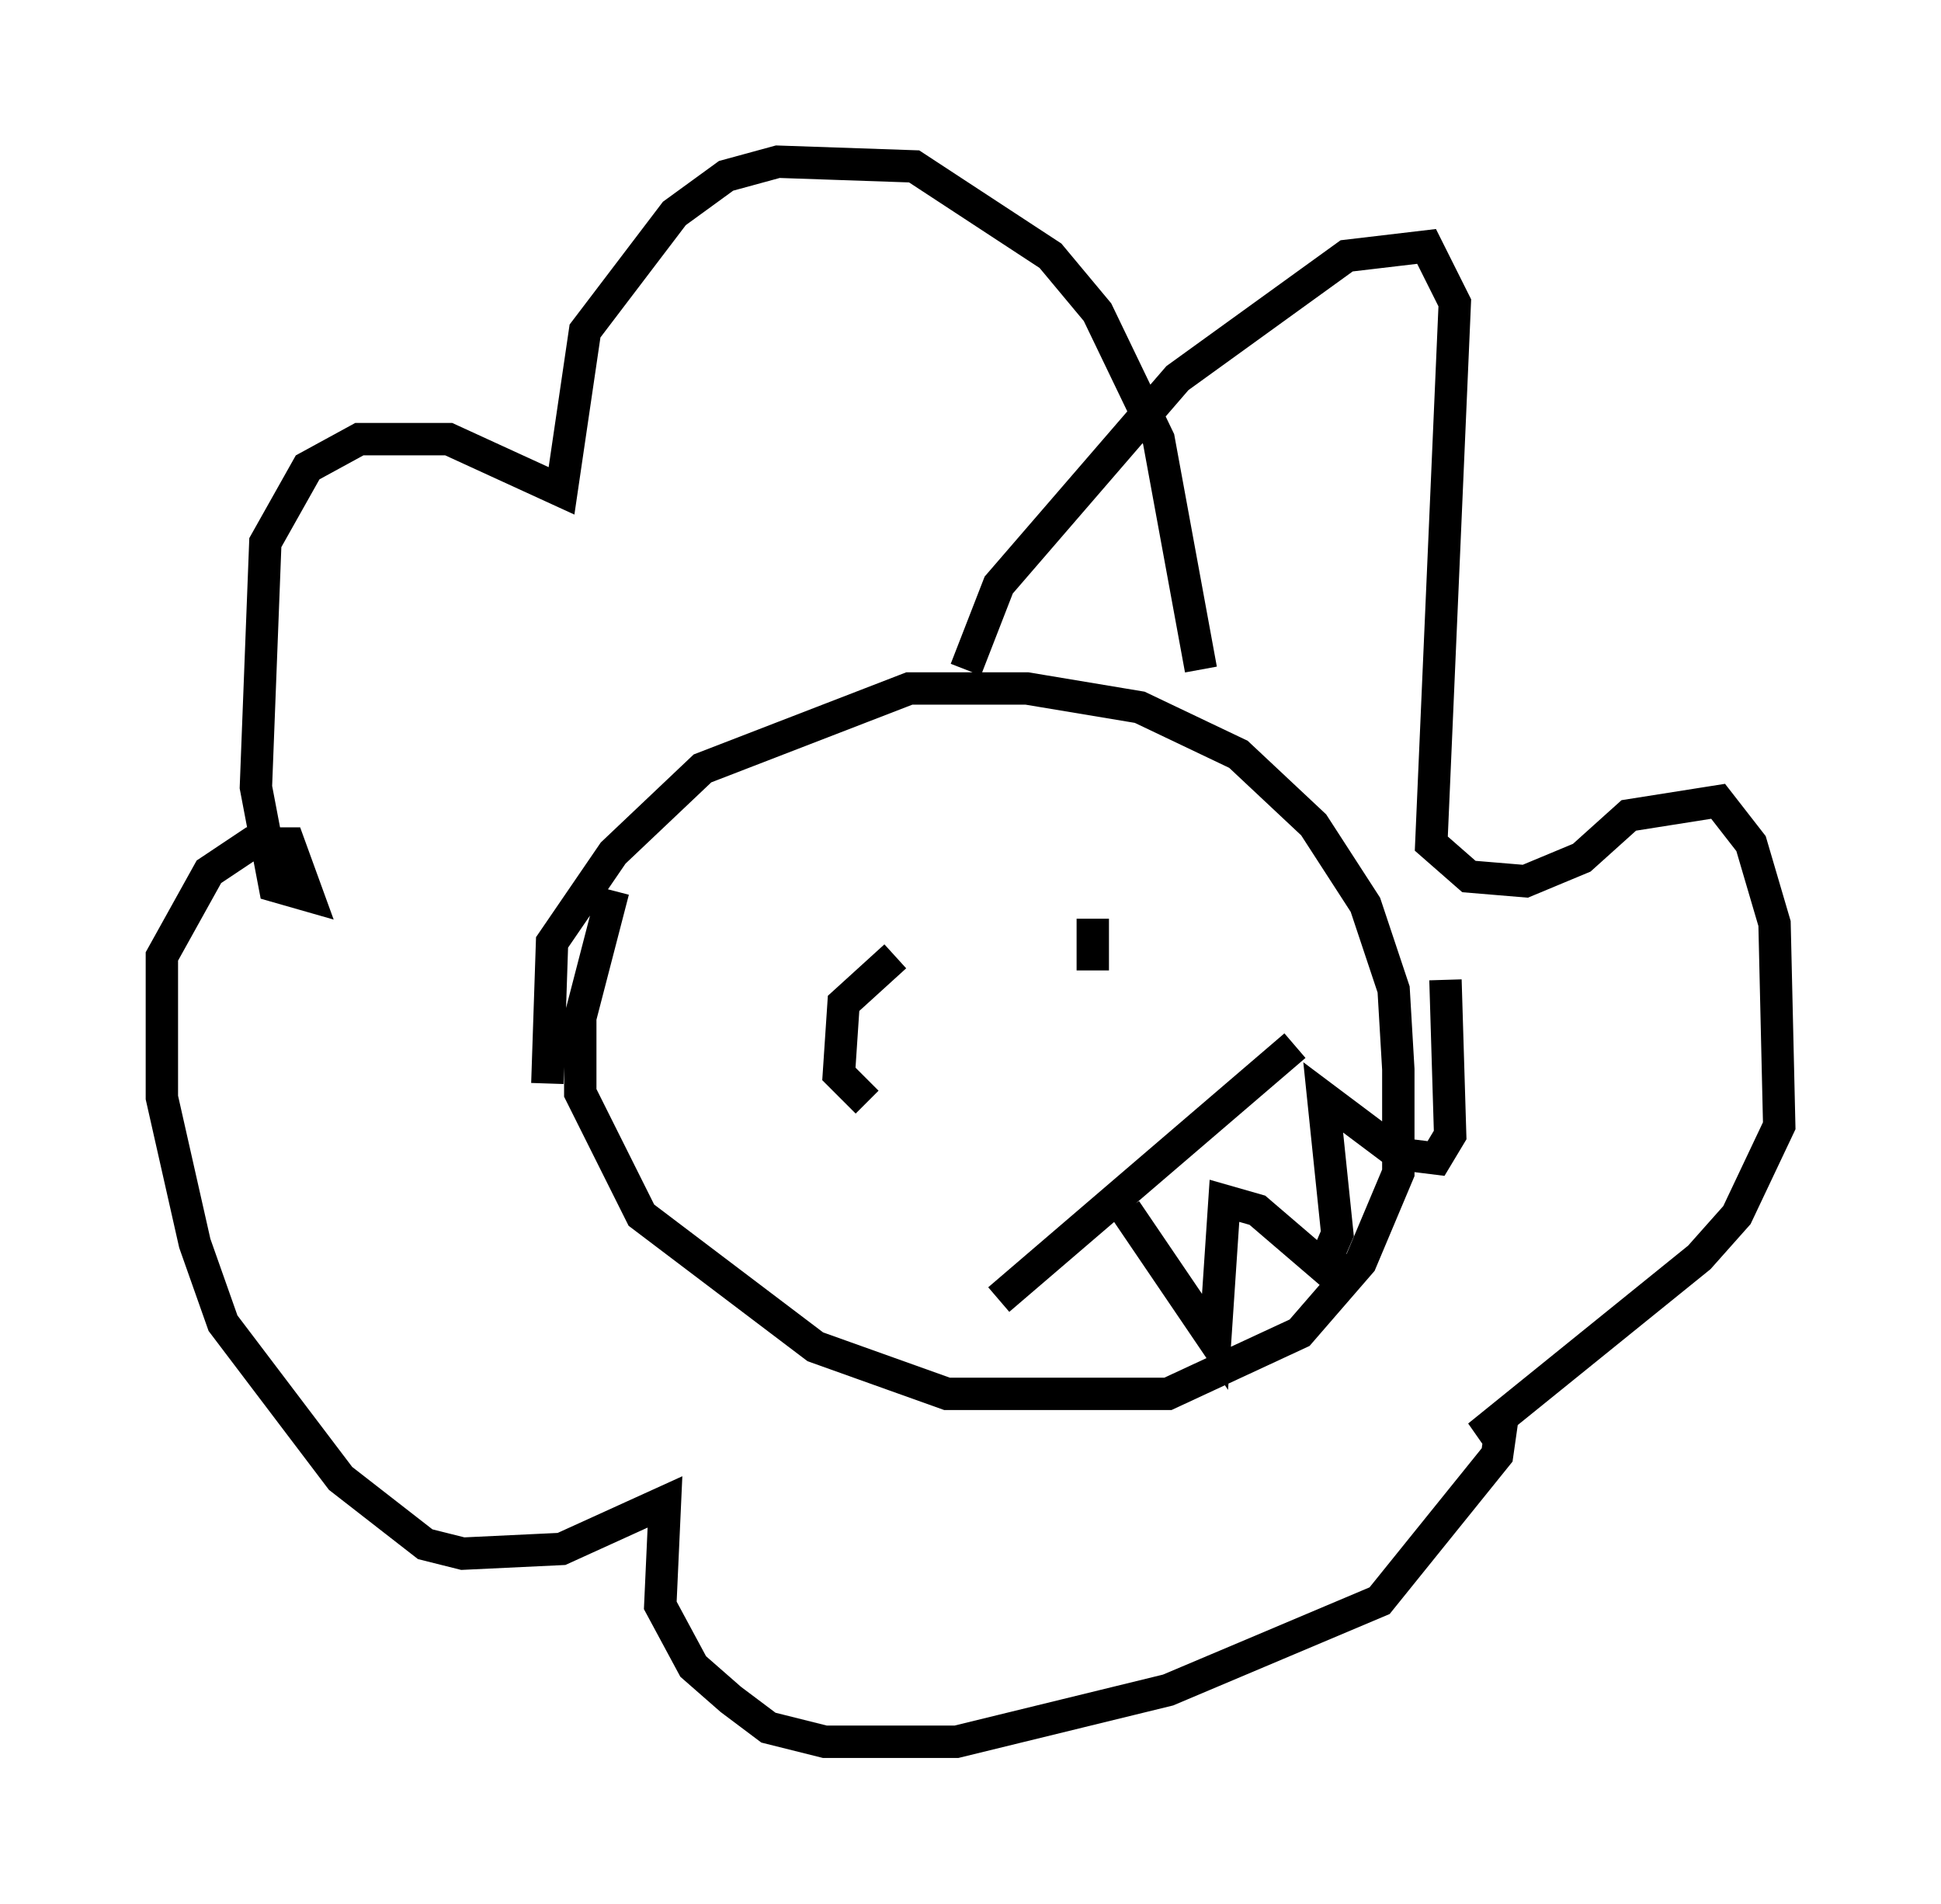 <?xml version="1.0" encoding="utf-8" ?>
<svg baseProfile="full" height="58.804" version="1.1" width="59.966" xmlns="http://www.w3.org/2000/svg" xmlns:ev="http://www.w3.org/2001/xml-events" xmlns:xlink="http://www.w3.org/1999/xlink"><defs /><rect fill="white" height="58.804" width="59.966" x="0" y="0" /><path d="M18.944, 36.665 m-2.034, -3.196 l0.145, -4.358 1.888, -2.76 l2.76, -2.615 6.391, -2.469 l3.631, 0.0 3.486, 0.581 l3.05, 1.453 2.324, 2.179 l1.598, 2.469 0.872, 2.615 l0.145, 2.469 0.0, 3.196 l-1.162, 2.76 -1.888, 2.179 l-4.067, 1.888 -6.827, 0.0 l-4.067, -1.453 -5.374, -4.067 l-1.888, -3.777 0.0, -2.324 l1.017, -3.922 m10.894, -6.827 l1.017, -2.615 5.52, -6.391 l5.229, -3.777 2.469, -0.291 l0.872, 1.743 -0.726, 16.704 l1.162, 1.017 1.743, 0.145 l1.743, -0.726 1.453, -1.307 l2.76, -0.436 1.017, 1.307 l0.726, 2.469 0.145, 6.246 l-1.307, 2.76 -1.162, 1.307 l-6.827, 5.52 0.726, -0.436 l-0.145, 1.017 -3.631, 4.503 l-6.536, 2.76 -6.536, 1.598 l-4.067, 0.0 -1.743, -0.436 l-1.162, -0.872 -1.162, -1.017 l-1.017, -1.888 0.145, -3.196 l-3.196, 1.453 -3.05, 0.145 l-1.162, -0.291 -2.615, -2.034 l-3.631, -4.793 -0.872, -2.469 l-1.017, -4.503 0.0, -4.358 l1.453, -2.615 1.307, -0.872 l1.162, 0.0 0.581, 1.598 l-1.017, -0.291 -0.581, -3.05 l0.291, -7.553 1.307, -2.324 l1.598, -0.872 2.76, 0.0 l3.486, 1.598 0.726, -4.939 l2.76, -3.631 1.598, -1.162 l1.598, -0.436 4.212, 0.145 l4.212, 2.76 1.453, 1.743 l1.888, 3.922 1.307, 7.117 m-10.313, 13.363 l-0.872, -0.872 0.145, -2.179 l1.598, -1.453 m6.101, 0.436 l0.0, -1.598 m-2.905, 11.765 l9.151, -7.844 m-5.229, 5.084 l2.76, 4.067 0.291, -4.358 l1.017, 0.291 2.034, 1.743 l0.436, -1.017 -0.436, -4.212 l2.324, 1.743 1.162, 0.145 l0.436, -0.726 -0.145, -4.793 " fill="none" stroke="black" stroke-width="1" /></svg>
